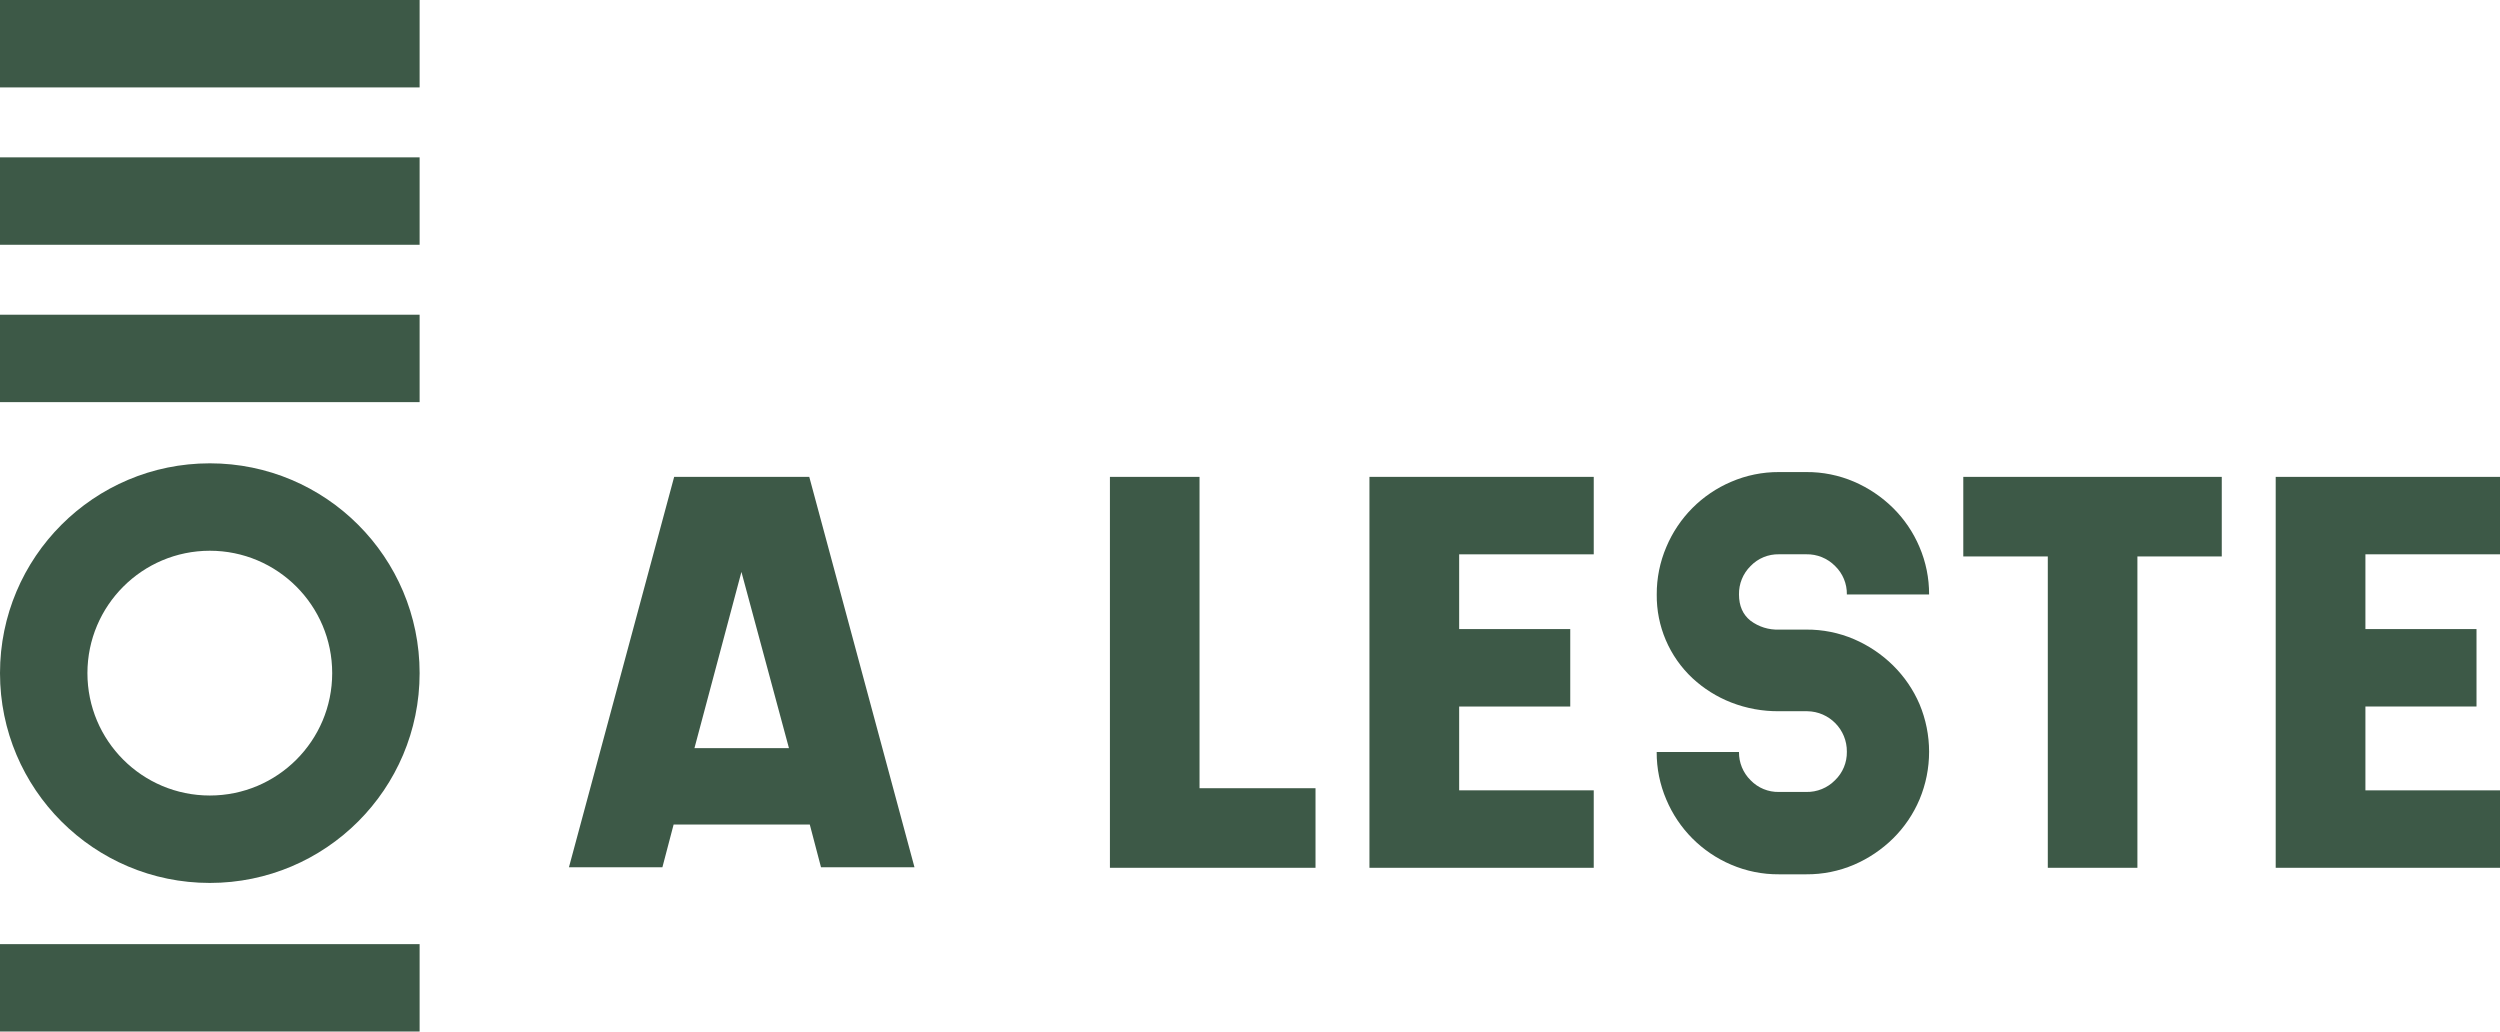 <?xml version="1.0" encoding="UTF-8"?>
<svg id="Layer_2" data-name="Layer 2" xmlns="http://www.w3.org/2000/svg" viewBox="0 0 1143.91 472">
  <defs>
    <style>
      .cls-1 {
        fill: #3d5947;
      }
    </style>
  </defs>
  <g id="Layer_1-2" data-name="Layer 1">
    <rect class="cls-1" width="192" height="40"/>
    <rect class="cls-1" y="72" width="192" height="40"/>
    <rect class="cls-1" y="144" width="192" height="40"/>
    <rect class="cls-1" y="432" width="192" height="40"/>
    <path class="cls-1" d="M96,252c30.93,0,56,25.07,56,56s-25.07,56-56,56-56-25.07-56-56c.03-30.91,25.09-55.97,56-56m0-40C42.98,212,0,254.98,0,308s42.98,96,96,96,96-42.98,96-96-42.98-96-96-96Z"/>
    <path class="cls-1" d="M375.66,396.82l-5.13-19.54h-62.31l-5.13,19.54h-42.76l48.14-178.62h61.82l48.14,178.62h-42.77Zm-57.91-54.49h43.25l-21.75-80.64-21.5,80.64Z"/>
    <path class="cls-1" d="M601.93,360.66v36.41h-94.07V218.2h41v142.46h53.07Z"/>
    <path class="cls-1" d="M667.66,253.63v34.21h50.83v35.43h-50.83v38.37h61.58v35.43h-102.63V218.2h102.63v35.43h-61.58Z"/>
    <path class="cls-1" d="M848.36,292.48c6.64,2.86,12.69,6.93,17.84,12,5.14,5.07,9.25,11.08,12.1,17.71,5.85,13.95,5.85,29.67,0,43.62-2.83,6.68-6.94,12.74-12.1,17.84-5.15,5.07-11.2,9.14-17.84,12-6.91,2.96-14.35,4.46-21.87,4.4h-12.49c-7.52,.06-14.96-1.44-21.87-4.4-13.4-5.69-24.05-16.39-29.69-29.81-2.94-6.87-4.44-14.28-4.4-21.75h37.66c-.06,4.84,1.85,9.51,5.3,12.91,3.39,3.53,8.11,5.48,13,5.37h12.46c4.95,.11,9.73-1.84,13.2-5.38,3.52-3.39,5.48-8.1,5.4-12.99,.12-10.14-8.01-18.45-18.15-18.57-.14,0-.28,0-.42,0h-12.49c-7.48,.07-14.9-1.28-21.87-4-6.55-2.56-12.57-6.33-17.72-11.12-10.58-9.91-16.51-23.81-16.34-38.31-.04-7.47,1.46-14.88,4.4-21.75,5.64-13.42,16.29-24.12,29.69-29.81,6.9-2.97,14.33-4.48,21.84-4.44h12.46c7.52-.06,14.96,1.44,21.87,4.4,6.64,2.86,12.69,6.93,17.84,12,5.16,5.1,9.27,11.16,12.1,17.84,2.95,6.87,4.45,14.28,4.42,21.76h-37.63c.09-4.89-1.86-9.6-5.37-13-3.47-3.53-8.25-5.48-13.2-5.38h-12.49c-4.89-.1-9.61,1.85-13,5.38-3.47,3.43-5.39,8.12-5.3,13,0,5.21,1.75,9.21,5.26,12,3.75,2.82,8.35,4.26,13.04,4.08h12.46c7.53-.06,14.98,1.43,21.9,4.4Z"/>
    <path class="cls-1" d="M1016.6,254.61h-38.6v142.46h-41V254.61h-38.67v-36.41h118.27v36.41Z"/>
    <path class="cls-1" d="M1082.33,253.63v34.21h50.83v35.43h-50.83v38.37h61.58v35.43h-102.63V218.2h102.63v35.43h-61.58Z"/>
  </g>
</svg>